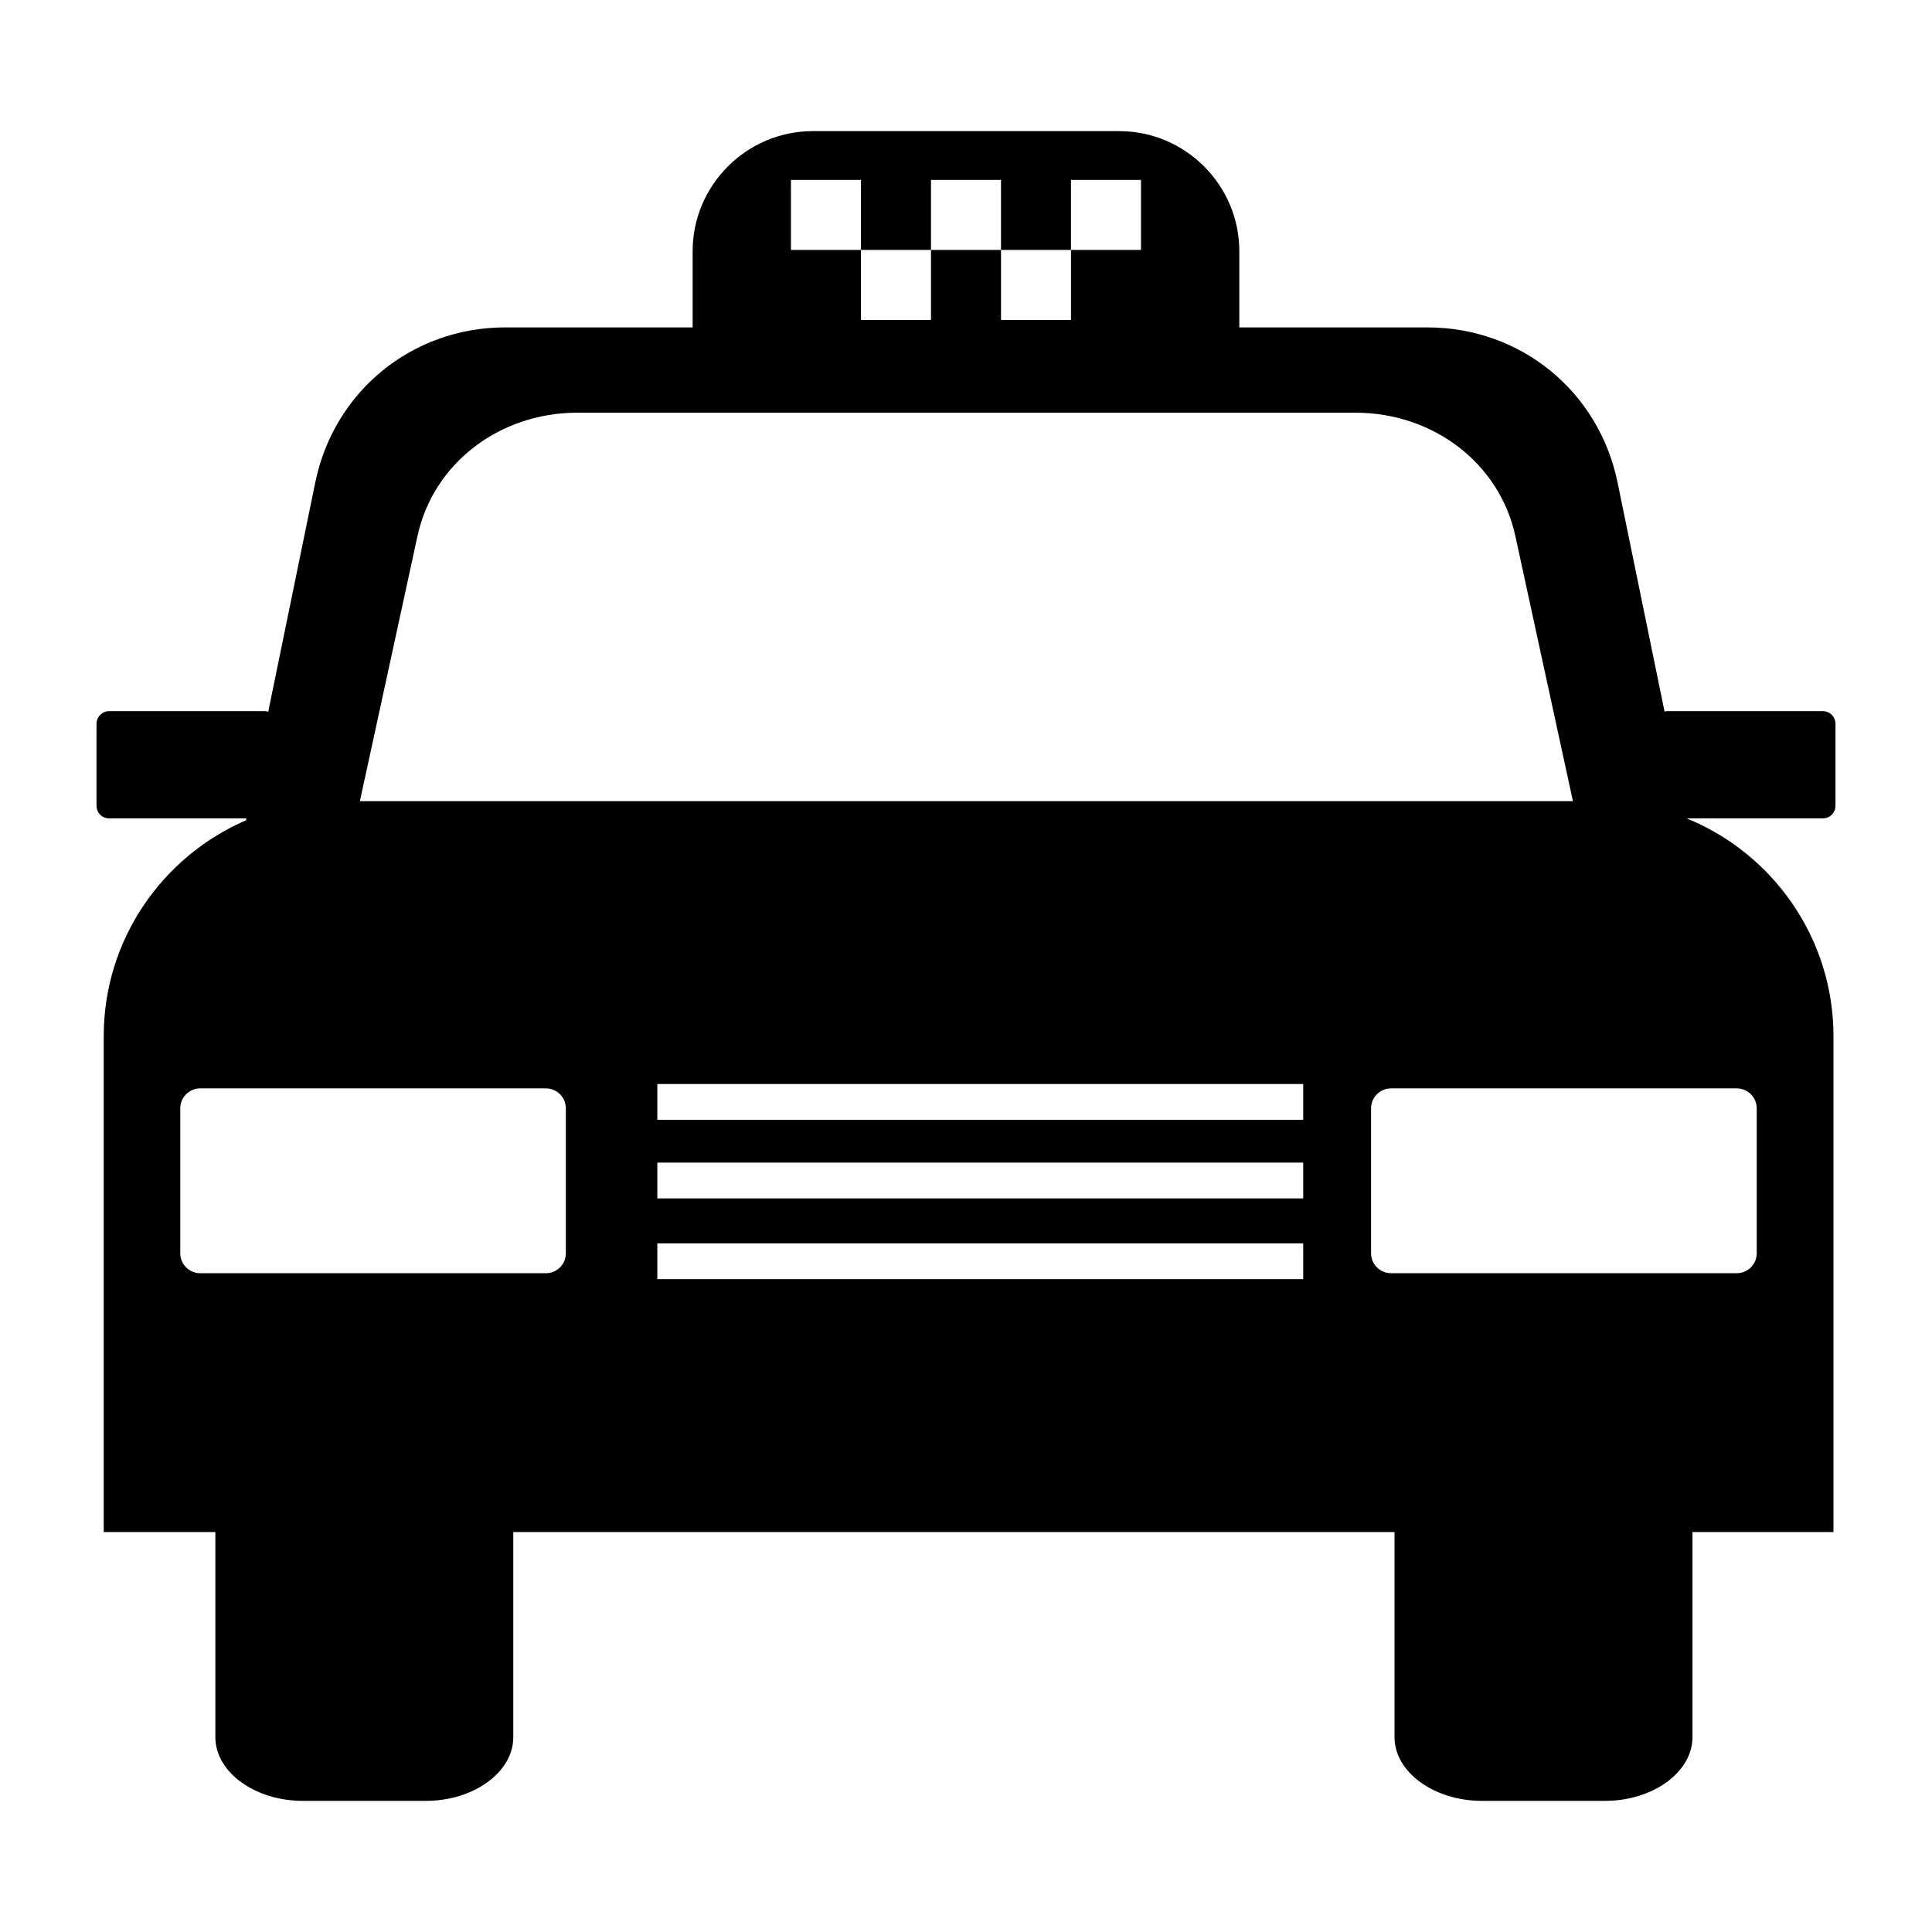 <svg fill="#000000" xmlns="http://www.w3.org/2000/svg" xmlns:xlink="http://www.w3.org/1999/xlink" version="1.1" x="0px" y="0px" viewBox="0 0 100 100" enable-background="new 0 0 100 100" xml:space="preserve"><path fill-rule="evenodd" clip-rule="evenodd" d="M95.004,41.707v-4.245c0-0.359-0.294-0.654-0.653-0.654h-8.047  c-0.049,0-0.1,0.006-0.148,0.019l-2.432-11.858c-0.969-4.719-5.018-8.022-9.835-8.022h-9.742V13c0-3.417-2.795-6.212-6.211-6.212  H42.064c-3.417,0-6.213,2.796-6.213,6.212v3.946h-9.698c-4.817,0-8.866,3.303-9.834,8.022l-2.435,11.869  c-0.061-0.019-0.124-0.029-0.19-0.029H5.648c-0.358,0-0.652,0.295-0.652,0.654v4.245c0,0.36,0.294,0.653,0.652,0.653h7.104  l-0.021,0.099c-4.323,1.867-7.362,6.174-7.362,11.17v25.67h5.778v10.613c0,1.814,2.041,3.301,4.535,3.301h6.351  c2.494,0,4.535-1.486,4.535-3.301V79.299H72.18v10.613c0,1.814,2.042,3.301,4.535,3.301h6.35c2.496,0,4.537-1.486,4.537-3.301  V79.299h7.298v-25.67c0-5.086-3.15-9.458-7.598-11.269h7.049C94.71,42.36,95.004,42.066,95.004,41.707z M40.94,9.312h3.624v3.624  h3.624V9.313h3.624v3.624h3.622V9.313h3.624v3.624h-3.623v3.623h-3.623v-3.624h-3.624v3.623h-3.624v-3.624H40.94V9.312z   M21.609,27.745c0.815-3.756,4.229-6.385,8.289-6.385h40.244c4.061,0,7.475,2.629,8.292,6.385l2.981,13.725H18.627L21.609,27.745z   M29.289,64.869c0,0.57-0.464,1.033-1.031,1.033H10.361c-0.567,0-1.031-0.463-1.031-1.033v-7.502c0-0.568,0.464-1.033,1.031-1.033  h17.896c0.567,0,1.031,0.465,1.031,1.033V64.869z M67.454,66.209H34.023v-1.852h33.431V66.209z M67.454,62.029H34.023v-1.852h33.431  V62.029z M67.454,57.961H34.023v-1.852h33.431V57.961z M89.896,56.334c0.567,0,1.032,0.465,1.032,1.033v7.502  c0,0.57-0.465,1.033-1.032,1.033H71.999c-0.568,0-1.033-0.463-1.033-1.033v-7.502c0-0.568,0.465-1.033,1.033-1.033H89.896z"/></svg>